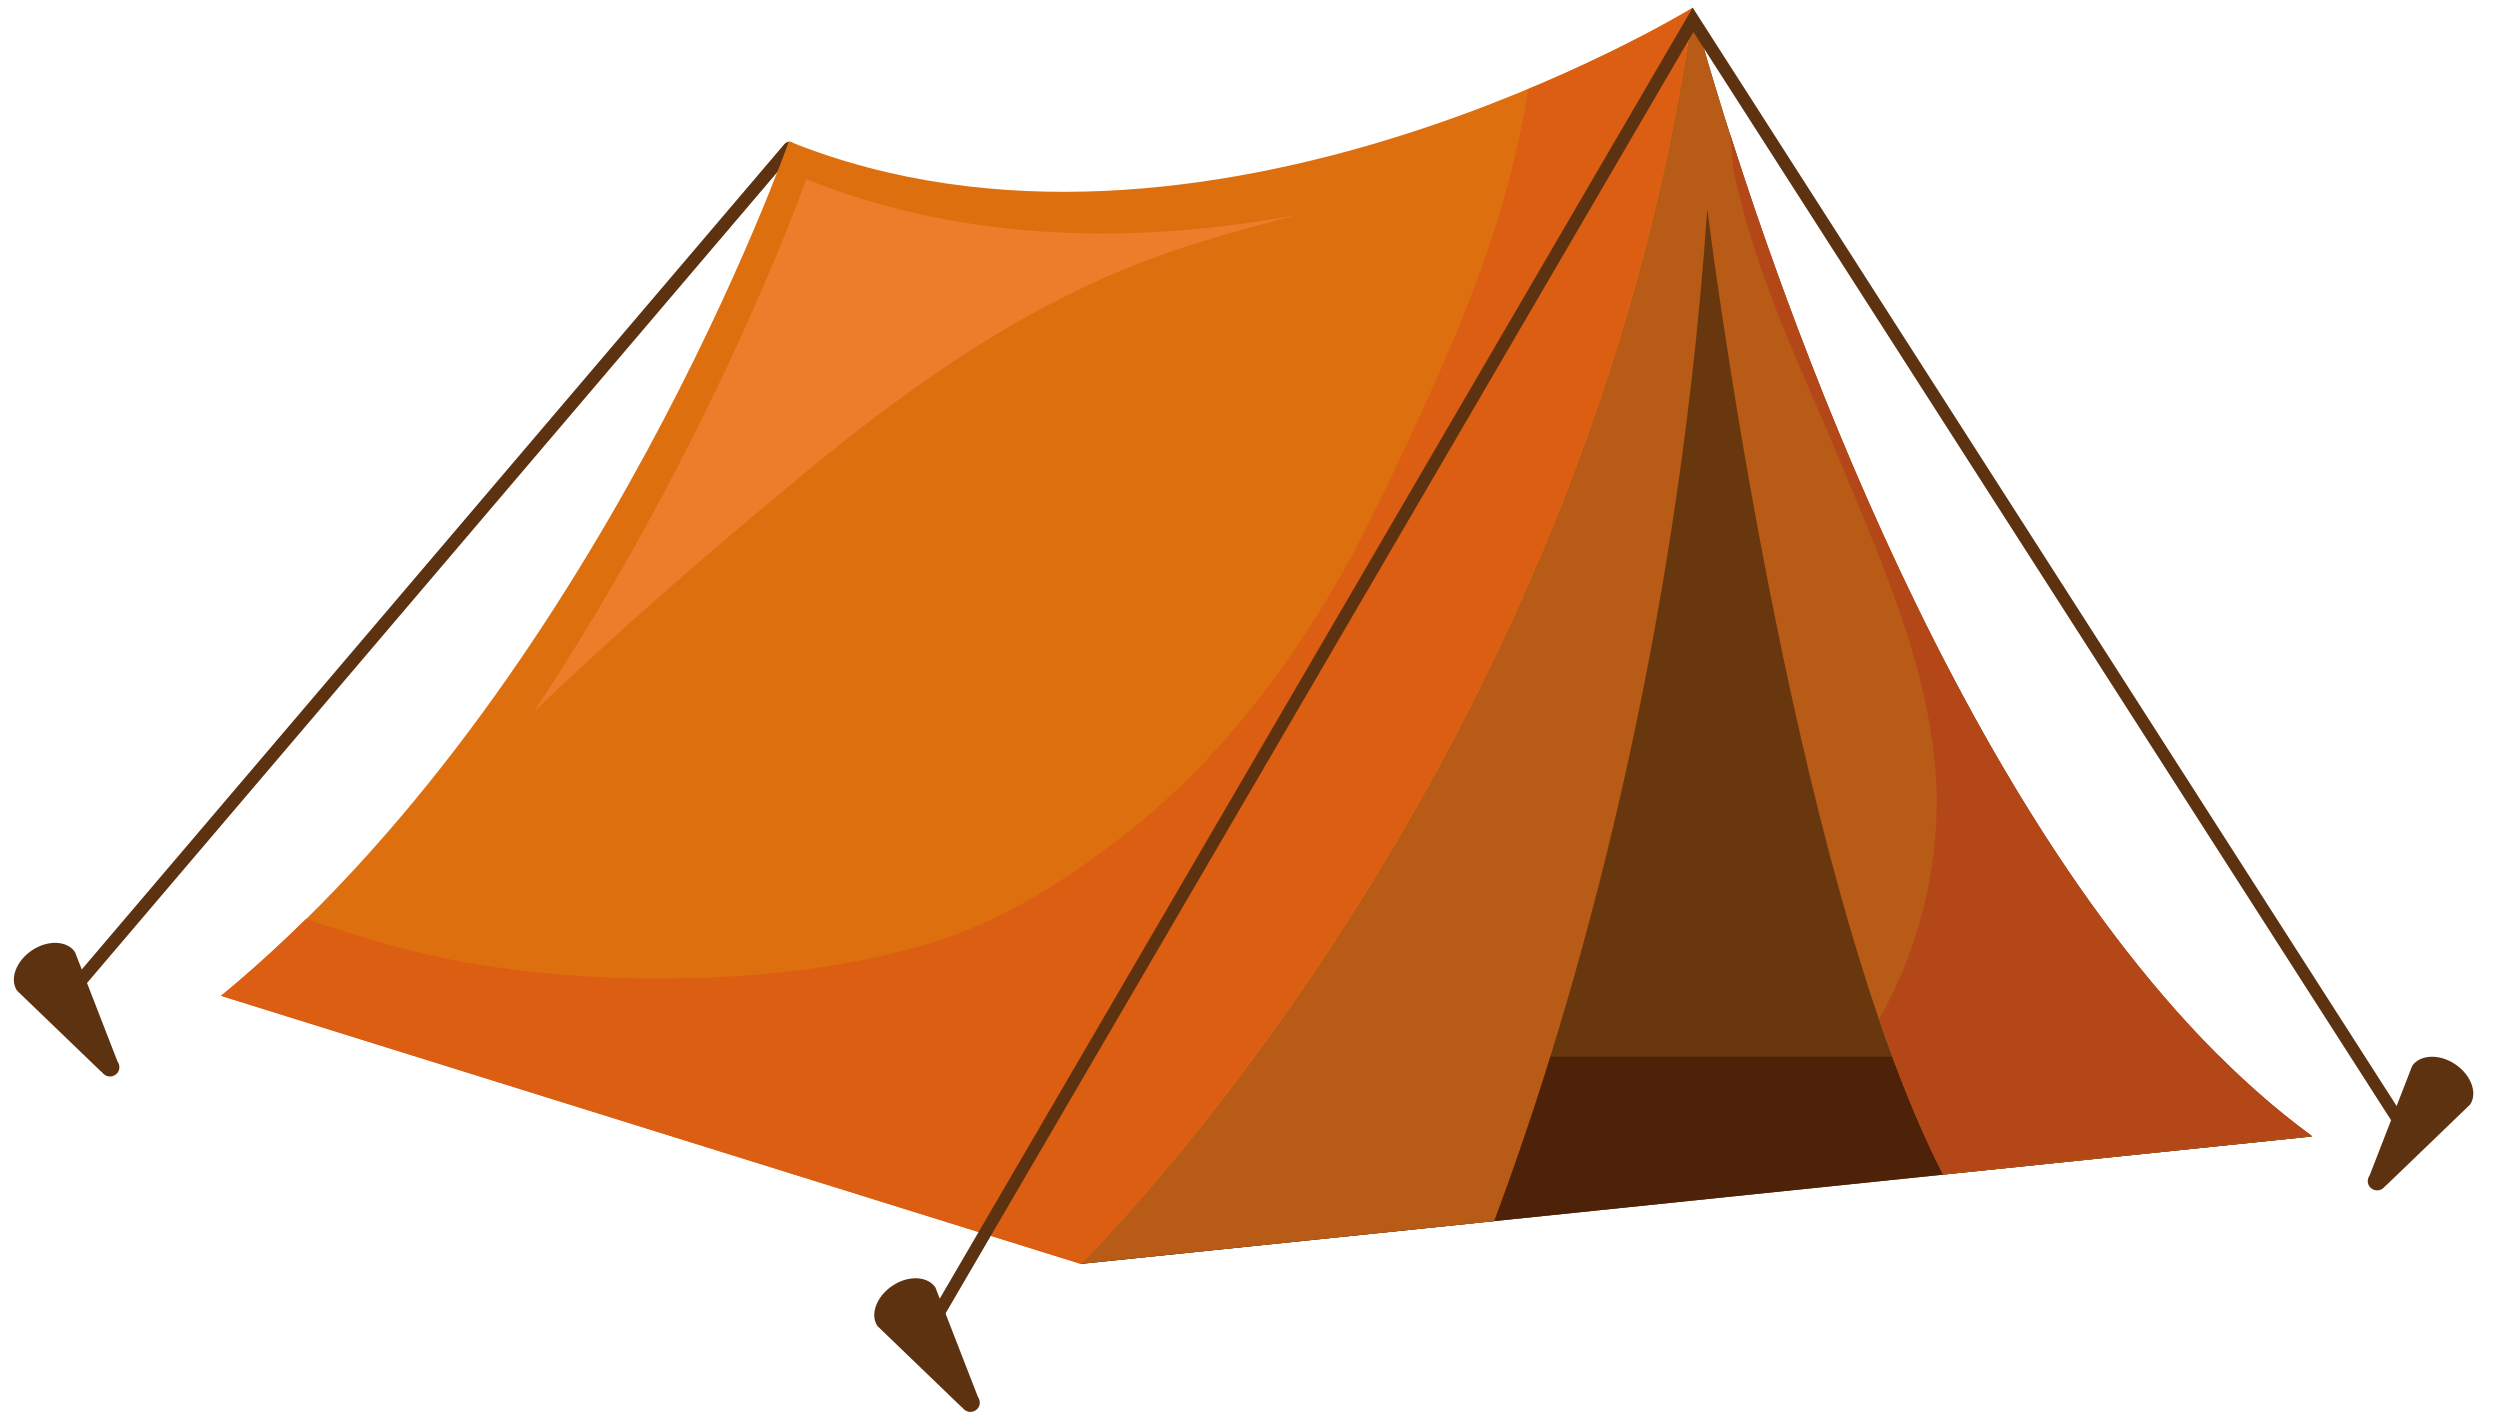 <svg width="72" height="41" viewBox="0 0 72 41" fill="none" xmlns="http://www.w3.org/2000/svg">
<path d="M2.03 28.87L22.87 4.39C22.94 4.31 22.93 4.2 22.85 4.13C22.77 4.06 22.66 4.07 22.59 4.15L1.75 28.63C1.68 28.71 1.69 28.82 1.77 28.89C1.85 28.96 1.96 28.95 2.03 28.87Z" fill="#5D3211"/>
<path d="M31.12 36.4C31.12 36.4 45.59 21.93 48.75 0.23C48.75 0.23 54.97 24.25 66.58 32.73L31.12 36.4Z" fill="#69370E"/>
<path d="M63.92 30.43H36.05C33.25 34.27 31.13 36.4 31.13 36.4L66.59 32.73C65.67 32.06 64.78 31.28 63.92 30.43Z" fill="#4D2208"/>
<path d="M49.17 6.02C49.17 6.02 51.53 25.2 55.96 33.83L66.58 32.73C54.96 24.25 48.75 0.23 48.75 0.23C45.59 21.93 31.12 36.4 31.12 36.4L43.03 35.17C44.95 30.06 48.23 19.62 49.17 6.02Z" fill="#B75B17"/>
<path d="M48.92 0.85C48.81 0.44 48.75 0.22 48.75 0.22C48.73 0.33 48.72 0.44 48.7 0.55C48.78 0.65 48.85 0.75 48.92 0.85Z" fill="#B44718"/>
<path d="M49.83 3.87C49.86 4.24 49.92 4.81 49.9 4.77C49.95 5.01 50 5.24 50.05 5.48C50.3 6.47 50.6 7.45 50.96 8.4C51.14 8.89 51.33 9.37 51.53 9.85C51.59 9.99 51.73 10.33 51.78 10.45C52.26 11.56 52.74 12.67 53.2 13.78C54.33 16.5 55.49 19.2 55.74 22.17C55.94 24.58 55.34 27.21 54.14 29.31L54.12 29.34C54.69 31 55.3 32.52 55.96 33.81L66.58 32.71C57.77 26.28 52.07 10.91 49.83 3.86V3.87Z" fill="#B44718"/>
<path d="M48.75 0.22C48.75 0.22 34.64 8.88 22.72 4.07C22.72 4.07 17.22 19.74 6.37 28.68L31.13 36.4C31.13 36.4 45.78 22.1 48.76 0.23L48.75 0.22Z" fill="#DE6F0E"/>
<path d="M22.98 13.78C26.29 11.04 29.73 8.6 33.83 7.21C34.98 6.82 36.14 6.51 37.31 6.2C32.87 7.01 27.89 7.04 23.22 5.16C23.22 5.16 20.59 12.65 15.38 20.49C17.83 18.15 20.38 15.93 22.98 13.79V13.78Z" fill="#ED7D2A"/>
<path d="M48.53 1.73C48.61 1.23 48.69 0.73 48.75 0.23C48.75 0.23 48.43 0.43 47.84 0.75C48.09 1.07 48.32 1.4 48.53 1.73Z" fill="#ED7D2A"/>
<path d="M44.01 2.57C43.36 6.84 41.5 10.76 39.63 14.64C37.94 18.14 35.49 21.63 32.4 24.03C30.46 25.53 28.56 26.73 26.14 27.35C24.09 27.88 21.93 28.13 19.82 28.17C17.7 28.22 15.58 28.09 13.49 27.73C11.89 27.45 10.35 26.99 8.82 26.46C8.03 27.23 7.22 27.98 6.36 28.68L31.12 36.4C31.12 36.4 45.77 22.1 48.75 0.23C48.75 0.23 46.91 1.36 44.01 2.57Z" fill="#DC5E12"/>
<path d="M69.29 32.27L48.75 0.22L26.19 38.9L26.5 39.08L48.77 0.92L68.99 32.46L69.29 32.27Z" fill="#5D3211"/>
<path d="M27.7 40.53L25.27 38.19C25.05 37.86 25.24 37.34 25.7 37.03C26.16 36.72 26.72 36.75 26.94 37.08L28.16 40.22C28.38 40.55 27.93 40.85 27.7 40.52V40.53Z" fill="#5D3211"/>
<path d="M2.92 30.87L0.49 28.53C0.27 28.2 0.46 27.68 0.92 27.37C1.38 27.06 1.94 27.09 2.16 27.42L3.38 30.56C3.6 30.89 3.15 31.19 2.92 30.86V30.87Z" fill="#5D3211"/>
<path d="M68.71 34.15L71.14 31.81C71.36 31.48 71.17 30.96 70.71 30.65C70.25 30.34 69.69 30.37 69.47 30.7L68.25 33.84C68.03 34.17 68.48 34.47 68.71 34.14V34.15Z" fill="#5D3211"/>
</svg>
